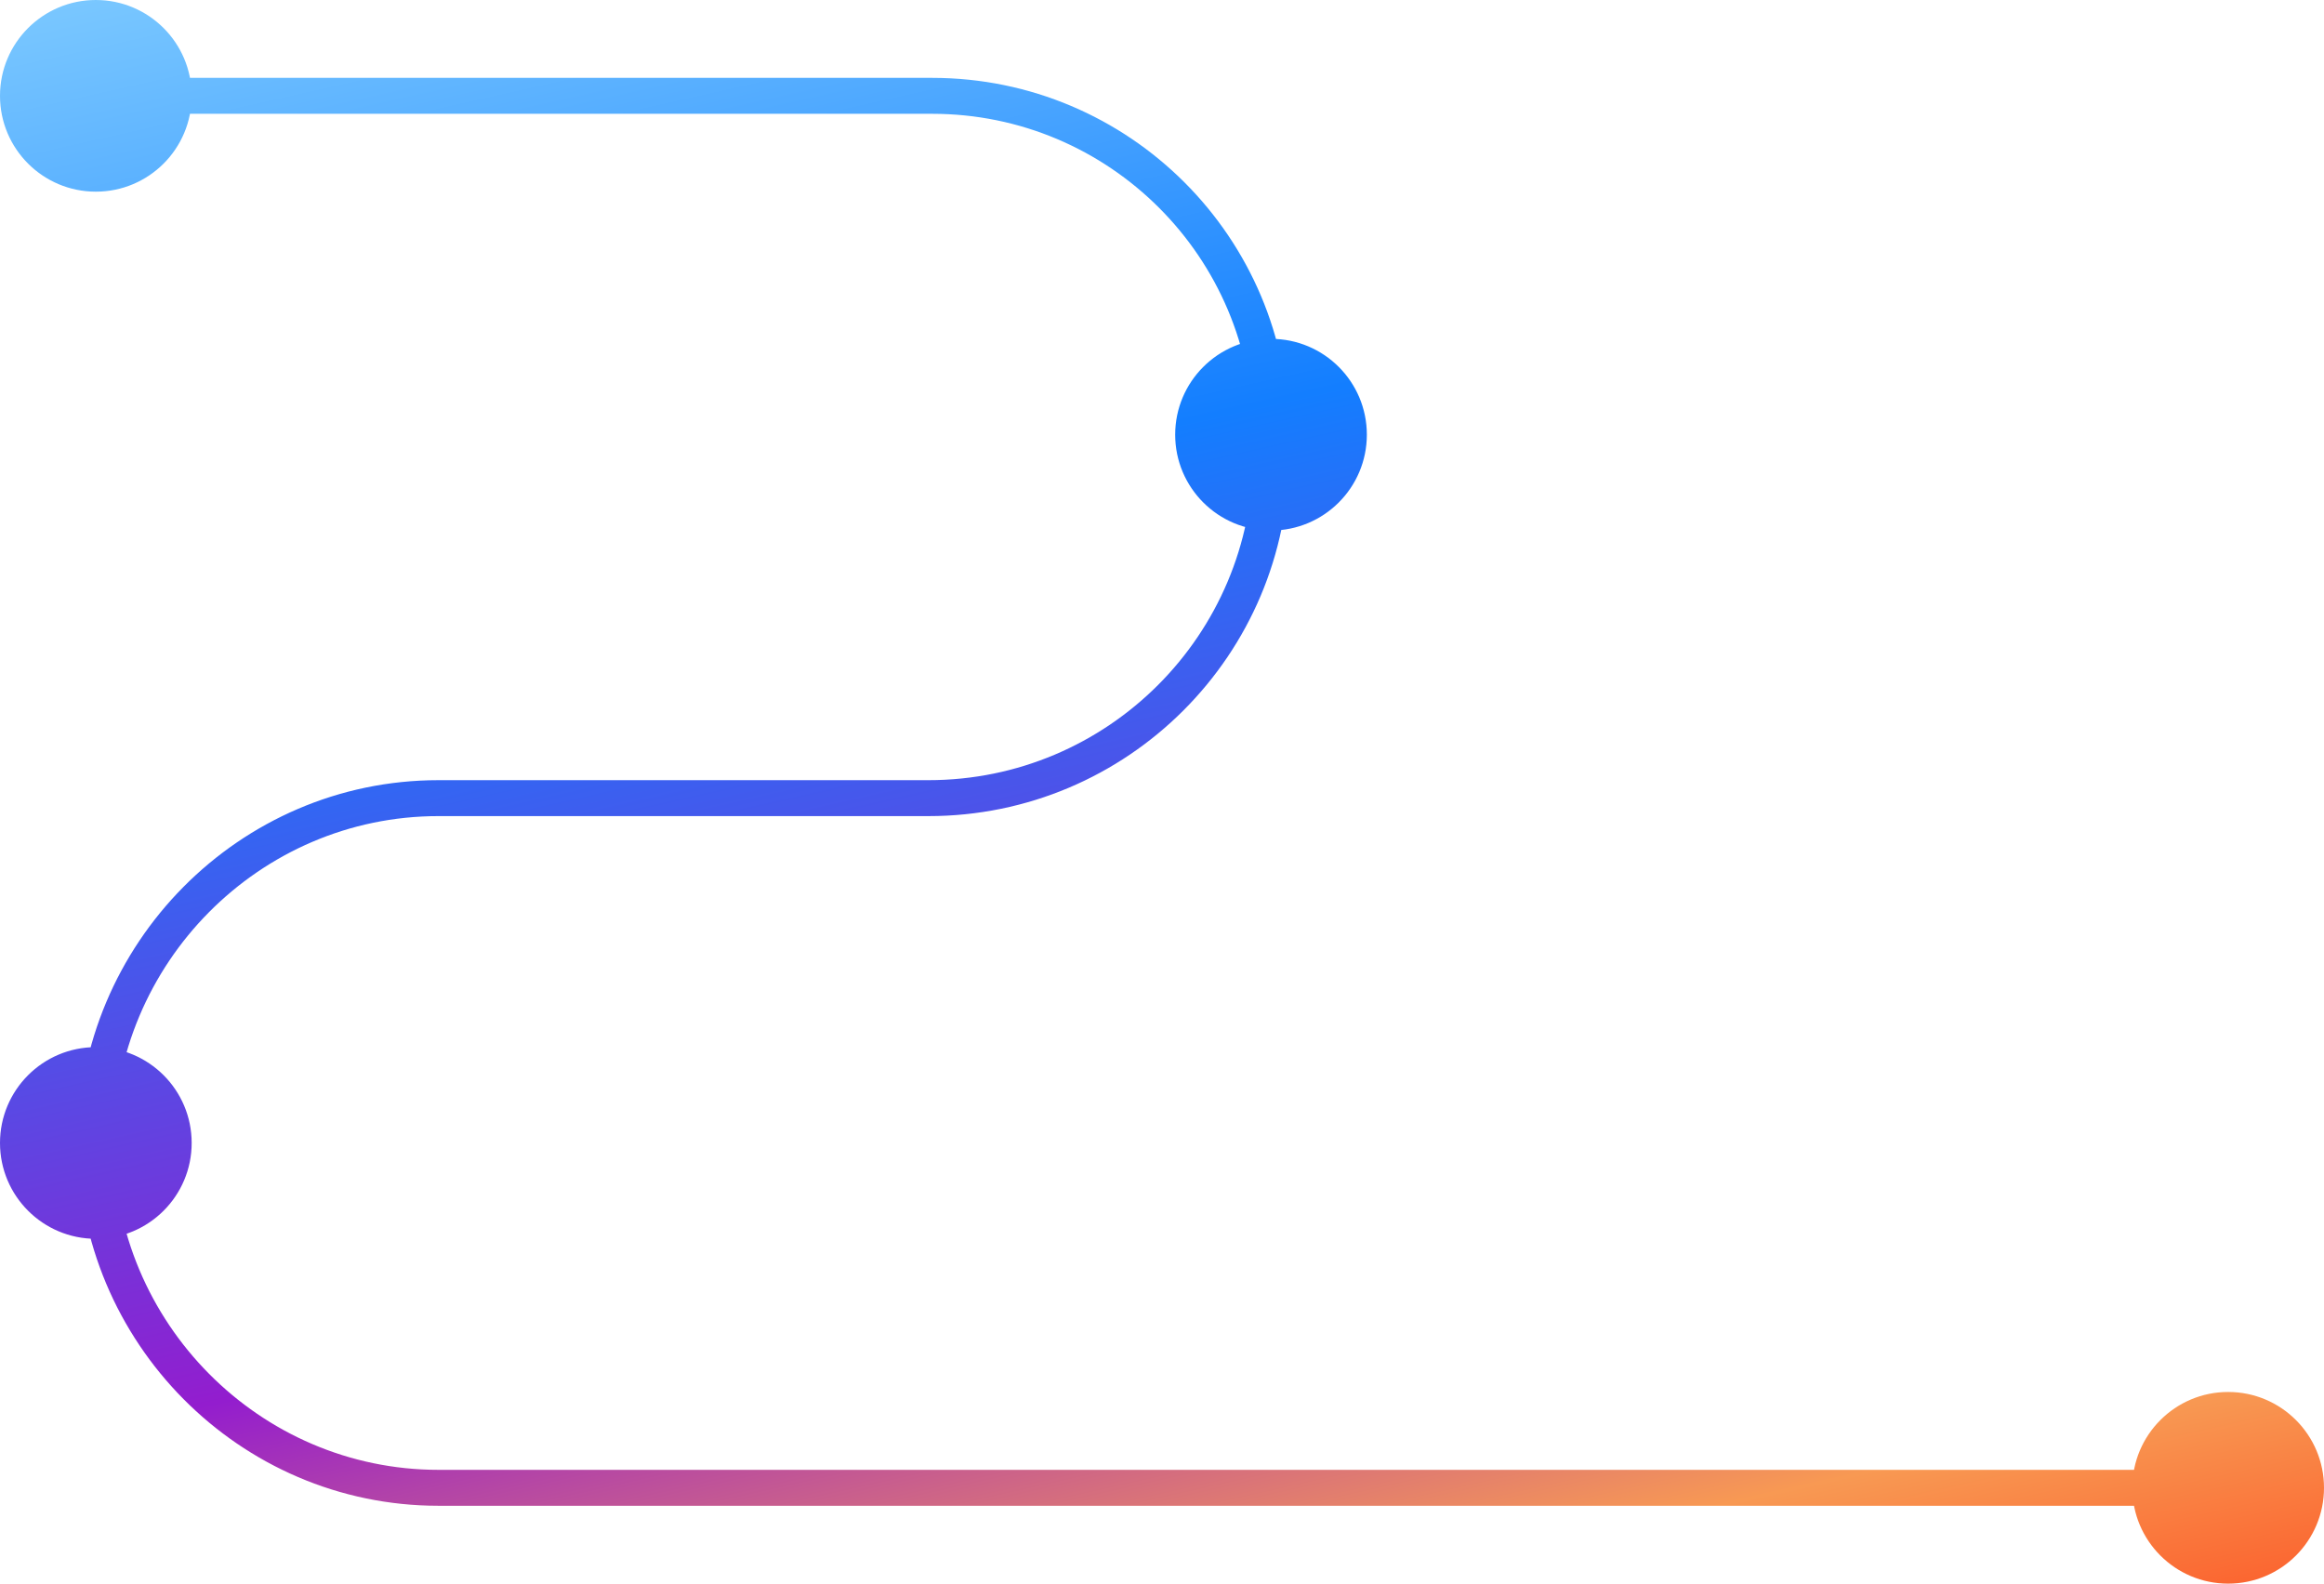 <svg width="970" height="661" viewBox="0 0 970 661" fill="none" xmlns="http://www.w3.org/2000/svg">
<path d="M0 39.999C0 62.091 17.909 79.999 40 79.999C62.091 79.999 80 62.091 80 39.999C80 17.908 62.091 -0 40 -0C17.909 -0 0 17.908 0 39.999ZM890 621C890 643.091 907.909 661 930 661C952.091 661 970 643.091 970 621C970 598.908 952.091 581 930 581C907.909 581 890 598.908 890 621ZM490.5 181.434C490.5 203.525 508.409 221.434 530.5 221.434C552.591 221.434 570.5 203.525 570.5 181.434C570.5 159.343 552.591 141.434 530.5 141.434C508.409 141.434 490.5 159.343 490.5 181.434ZM0 477.068C0 499.159 17.909 517.068 40 517.068C62.091 517.068 80 499.159 80 477.068C80 454.976 62.091 437.068 40 437.068C17.909 437.068 0 454.976 0 477.068ZM40 47.499H389.065V32.499H40L40 47.499ZM387.5 325.636H183V340.636H387.5V325.636ZM183 628.5H930V613.5H183V628.5ZM523 181.434V190.136H538V181.434H523ZM183 613.5C108.229 613.5 47.5 551.966 47.5 477.068H32.5C32.5 560.123 99.818 628.5 183 628.5V613.5ZM183 325.636C99.818 325.636 32.5 394.012 32.5 477.068H47.5C47.5 402.169 108.229 340.636 183 340.636V325.636ZM387.5 340.636C470.619 340.636 538 273.254 538 190.136H523C523 264.97 462.335 325.636 387.5 325.636V340.636ZM389.065 47.499C463.035 47.499 523 107.464 523 181.434H538C538 99.18 471.32 32.499 389.065 32.499V47.499Z" fill="url(#paint0_linear_344_350)"/>
<defs>
<linearGradient id="paint0_linear_344_350" x1="262.5" y1="-200.501" x2="529.776" y2="989.139" gradientUnits="userSpaceOnUse">
<stop offset="0.083" stop-color="#8AD3FF"/>
<stop offset="0.343" stop-color="#137EFF"/>
<stop offset="0.598" stop-color="#931DCE"/>
<stop offset="0.745" stop-color="#F89953"/>
<stop offset="0.858" stop-color="#FD4118"/>
</linearGradient>
</defs>
</svg>
